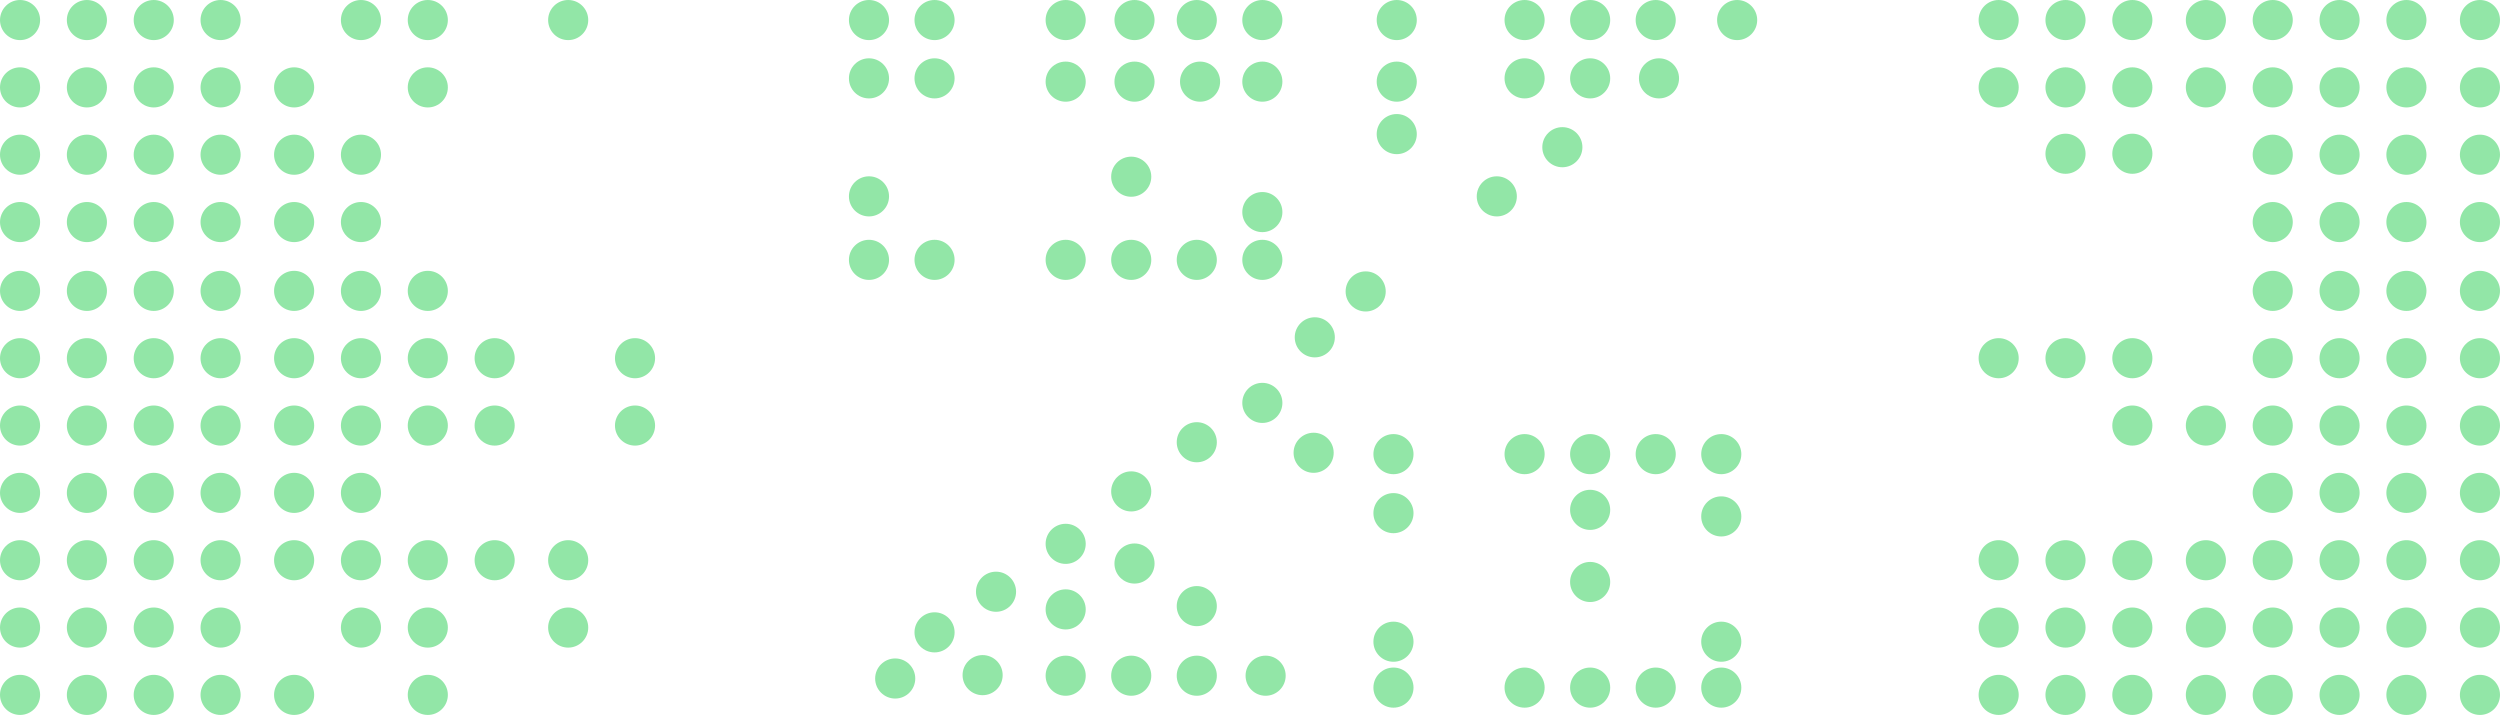 <svg width="374" height="107" viewBox="0 0 374 107" fill="none" xmlns="http://www.w3.org/2000/svg">
<circle cx="3" cy="63.662" r="3" fill="#92E6A7"/>
<circle cx="54" cy="63.662" r="3" fill="#92E6A7"/>
<circle cx="3" cy="73.734" r="3" fill="#92E6A7"/>
<circle cx="54" cy="73.734" r="3" fill="#92E6A7"/>
<circle cx="3" cy="53.588" r="3" fill="#92E6A7"/>
<circle cx="54" cy="53.588" r="3" fill="#92E6A7"/>
<circle cx="3" cy="93.883" r="3" fill="#92E6A7"/>
<circle cx="54" cy="93.883" r="3" fill="#92E6A7"/>
<circle cx="3" cy="103.955" r="3" fill="#92E6A7"/>
<circle cx="3" cy="83.809" r="3" fill="#92E6A7"/>
<circle cx="54" cy="83.809" r="3" fill="#92E6A7"/>
<circle cx="13" cy="63.662" r="3" fill="#92E6A7"/>
<circle cx="64" cy="63.662" r="3" fill="#92E6A7"/>
<circle cx="13" cy="73.734" r="3" fill="#92E6A7"/>
<circle cx="13" cy="53.588" r="3" fill="#92E6A7"/>
<circle cx="64" cy="53.588" r="3" fill="#92E6A7"/>
<circle cx="13" cy="93.883" r="3" fill="#92E6A7"/>
<circle cx="64" cy="93.883" r="3" fill="#92E6A7"/>
<circle cx="13" cy="103.955" r="3" fill="#92E6A7"/>
<circle cx="64" cy="103.955" r="3" fill="#92E6A7"/>
<circle cx="13" cy="83.809" r="3" fill="#92E6A7"/>
<circle cx="64" cy="83.809" r="3" fill="#92E6A7"/>
<circle cx="33" cy="63.662" r="3" fill="#92E6A7"/>
<circle cx="23" cy="63.662" r="3" fill="#92E6A7"/>
<circle cx="74" cy="63.662" r="3" fill="#92E6A7"/>
<circle cx="33" cy="73.734" r="3" fill="#92E6A7"/>
<circle cx="23" cy="73.734" r="3" fill="#92E6A7"/>
<circle cx="33" cy="53.588" r="3" fill="#92E6A7"/>
<circle cx="23" cy="53.588" r="3" fill="#92E6A7"/>
<circle cx="74" cy="53.588" r="3" fill="#92E6A7"/>
<circle cx="33" cy="93.883" r="3" fill="#92E6A7"/>
<circle cx="23" cy="93.883" r="3" fill="#92E6A7"/>
<circle cx="33" cy="103.955" r="3" fill="#92E6A7"/>
<circle cx="23" cy="103.955" r="3" fill="#92E6A7"/>
<circle cx="33" cy="83.809" r="3" fill="#92E6A7"/>
<circle cx="23" cy="83.809" r="3" fill="#92E6A7"/>
<circle cx="74" cy="83.809" r="3" fill="#92E6A7"/>
<circle cx="44" cy="63.662" r="3" fill="#92E6A7"/>
<circle cx="95" cy="63.662" r="3" fill="#92E6A7"/>
<circle cx="44" cy="73.734" r="3" fill="#92E6A7"/>
<circle cx="44" cy="53.588" r="3" fill="#92E6A7"/>
<circle cx="3" cy="43.516" r="3" fill="#92E6A7"/>
<circle cx="54" cy="43.516" r="3" fill="#92E6A7"/>
<circle cx="13" cy="43.516" r="3" fill="#92E6A7"/>
<circle cx="64" cy="43.516" r="3" fill="#92E6A7"/>
<circle cx="33" cy="43.516" r="3" fill="#92E6A7"/>
<circle cx="23" cy="43.516" r="3" fill="#92E6A7"/>
<circle cx="44" cy="43.516" r="3" fill="#92E6A7"/>
<circle cx="95" cy="53.588" r="3" fill="#92E6A7"/>
<circle cx="85" cy="93.883" r="3" fill="#92E6A7"/>
<circle cx="44" cy="103.955" r="3" fill="#92E6A7"/>
<circle cx="44" cy="83.809" r="3" fill="#92E6A7"/>
<circle cx="85" cy="83.809" r="3" fill="#92E6A7"/>
<circle cx="3" cy="3" r="3" fill="#92E6A7"/>
<circle cx="54" cy="3" r="3" fill="#92E6A7"/>
<circle cx="3" cy="13.074" r="3" fill="#92E6A7"/>
<circle cx="13" cy="3" r="3" fill="#92E6A7"/>
<circle cx="64" cy="3" r="3" fill="#92E6A7"/>
<circle cx="13" cy="13.074" r="3" fill="#92E6A7"/>
<circle cx="64" cy="13.074" r="3" fill="#92E6A7"/>
<circle cx="33" cy="3" r="3" fill="#92E6A7"/>
<circle cx="23" cy="3" r="3" fill="#92E6A7"/>
<circle cx="33" cy="13.074" r="3" fill="#92E6A7"/>
<circle cx="23" cy="13.074" r="3" fill="#92E6A7"/>
<circle cx="85" cy="3" r="3" fill="#92E6A7"/>
<circle cx="44" cy="13.074" r="3" fill="#92E6A7"/>
<circle cx="3" cy="33.221" r="3" fill="#92E6A7"/>
<circle cx="54" cy="33.221" r="3" fill="#92E6A7"/>
<circle cx="13" cy="33.221" r="3" fill="#92E6A7"/>
<circle cx="33" cy="33.221" r="3" fill="#92E6A7"/>
<circle cx="23" cy="33.221" r="3" fill="#92E6A7"/>
<circle cx="44" cy="33.221" r="3" fill="#92E6A7"/>
<circle cx="3" cy="23.146" r="3" fill="#92E6A7"/>
<circle cx="54" cy="23.146" r="3" fill="#92E6A7"/>
<circle cx="13" cy="23.146" r="3" fill="#92E6A7"/>
<circle cx="33" cy="23.146" r="3" fill="#92E6A7"/>
<circle cx="23" cy="23.146" r="3" fill="#92E6A7"/>
<circle cx="44" cy="23.146" r="3" fill="#92E6A7"/>
<circle cx="340" cy="63.662" r="3" fill="#92E6A7"/>
<circle cx="340" cy="73.734" r="3" fill="#92E6A7"/>
<circle cx="299" cy="53.588" r="3" fill="#92E6A7"/>
<circle cx="340" cy="53.588" r="3" fill="#92E6A7"/>
<circle cx="299" cy="93.883" r="3" fill="#92E6A7"/>
<circle cx="340" cy="93.883" r="3" fill="#92E6A7"/>
<circle cx="299" cy="103.955" r="3" fill="#92E6A7"/>
<circle cx="340" cy="103.955" r="3" fill="#92E6A7"/>
<circle cx="299" cy="83.809" r="3" fill="#92E6A7"/>
<circle cx="340" cy="83.809" r="3" fill="#92E6A7"/>
<circle cx="350" cy="63.662" r="3" fill="#92E6A7"/>
<circle cx="350" cy="73.734" r="3" fill="#92E6A7"/>
<circle cx="309" cy="53.588" r="3" fill="#92E6A7"/>
<circle cx="350" cy="53.588" r="3" fill="#92E6A7"/>
<circle cx="309" cy="93.883" r="3" fill="#92E6A7"/>
<circle cx="350" cy="93.883" r="3" fill="#92E6A7"/>
<circle cx="309" cy="103.955" r="3" fill="#92E6A7"/>
<circle cx="350" cy="103.955" r="3" fill="#92E6A7"/>
<circle cx="309" cy="83.809" r="3" fill="#92E6A7"/>
<circle cx="350" cy="83.809" r="3" fill="#92E6A7"/>
<circle cx="319" cy="63.662" r="3" fill="#92E6A7"/>
<circle cx="360" cy="63.662" r="3" fill="#92E6A7"/>
<circle cx="360" cy="73.734" r="3" fill="#92E6A7"/>
<circle cx="319" cy="53.588" r="3" fill="#92E6A7"/>
<circle cx="360" cy="53.588" r="3" fill="#92E6A7"/>
<circle cx="319" cy="93.883" r="3" fill="#92E6A7"/>
<circle cx="360" cy="93.883" r="3" fill="#92E6A7"/>
<circle cx="319" cy="103.955" r="3" fill="#92E6A7"/>
<circle cx="360" cy="103.955" r="3" fill="#92E6A7"/>
<circle cx="319" cy="83.809" r="3" fill="#92E6A7"/>
<circle cx="360" cy="83.809" r="3" fill="#92E6A7"/>
<circle cx="330" cy="63.662" r="3" fill="#92E6A7"/>
<circle cx="371" cy="63.662" r="3" fill="#92E6A7"/>
<circle cx="371" cy="73.734" r="3" fill="#92E6A7"/>
<circle cx="371" cy="53.588" r="3" fill="#92E6A7"/>
<circle cx="330" cy="93.883" r="3" fill="#92E6A7"/>
<circle cx="371" cy="93.883" r="3" fill="#92E6A7"/>
<circle cx="330" cy="103.955" r="3" fill="#92E6A7"/>
<circle cx="371" cy="103.955" r="3" fill="#92E6A7"/>
<circle cx="330" cy="83.809" r="3" fill="#92E6A7"/>
<circle cx="371" cy="83.809" r="3" fill="#92E6A7"/>
<circle cx="299" cy="3" r="3" fill="#92E6A7"/>
<circle cx="340" cy="3" r="3" fill="#92E6A7"/>
<circle cx="299" cy="13.074" r="3" fill="#92E6A7"/>
<circle cx="340" cy="13.074" r="3" fill="#92E6A7"/>
<circle cx="309" cy="3" r="3" fill="#92E6A7"/>
<circle cx="350" cy="3" r="3" fill="#92E6A7"/>
<circle cx="309" cy="13.074" r="3" fill="#92E6A7"/>
<circle cx="350" cy="13.074" r="3" fill="#92E6A7"/>
<circle cx="319" cy="3" r="3" fill="#92E6A7"/>
<circle cx="360" cy="3" r="3" fill="#92E6A7"/>
<circle cx="319" cy="13.074" r="3" fill="#92E6A7"/>
<circle cx="319" cy="23" r="3" fill="#92E6A7"/>
<circle cx="309" cy="23" r="3" fill="#92E6A7"/>
<circle cx="360" cy="13.074" r="3" fill="#92E6A7"/>
<circle cx="330" cy="3" r="3" fill="#92E6A7"/>
<circle cx="371" cy="3" r="3" fill="#92E6A7"/>
<circle cx="330" cy="13.074" r="3" fill="#92E6A7"/>
<circle cx="371" cy="13.074" r="3" fill="#92E6A7"/>
<circle cx="340" cy="43.516" r="3" fill="#92E6A7"/>
<circle cx="350" cy="43.516" r="3" fill="#92E6A7"/>
<circle cx="360" cy="43.516" r="3" fill="#92E6A7"/>
<circle cx="371" cy="43.516" r="3" fill="#92E6A7"/>
<circle cx="340" cy="33.221" r="3" fill="#92E6A7"/>
<circle cx="340" cy="23.146" r="3" fill="#92E6A7"/>
<circle cx="350" cy="33.221" r="3" fill="#92E6A7"/>
<circle cx="350" cy="23.146" r="3" fill="#92E6A7"/>
<circle cx="360" cy="33.221" r="3" fill="#92E6A7"/>
<circle cx="360" cy="23.146" r="3" fill="#92E6A7"/>
<circle cx="371" cy="33.221" r="3" fill="#92E6A7"/>
<circle cx="371" cy="23.146" r="3" fill="#92E6A7"/>
<circle cx="188.847" cy="3" r="3" fill="#92E6A7"/>
<circle cx="188.847" cy="12.215" r="3" fill="#92E6A7"/>
<circle cx="179.53" cy="12.215" r="3" fill="#92E6A7"/>
<circle cx="169.722" cy="12.215" r="3" fill="#92E6A7"/>
<circle cx="159.424" cy="12.215" r="3" fill="#92E6A7"/>
<circle cx="139.808" cy="11.723" r="3" fill="#92E6A7"/>
<circle cx="139.808" cy="3" r="3" fill="#92E6A7"/>
<circle cx="208.953" cy="12.215" r="3" fill="#92E6A7"/>
<circle cx="208.953" cy="3" r="3" fill="#92E6A7"/>
<circle cx="228.079" cy="3" r="3" fill="#92E6A7"/>
<circle cx="228.079" cy="11.723" r="3" fill="#92E6A7"/>
<circle cx="237.886" cy="11.723" r="3" fill="#92E6A7"/>
<circle cx="237.886" cy="3" r="3" fill="#92E6A7"/>
<circle cx="247.694" cy="3" r="3" fill="#92E6A7"/>
<circle cx="259.877" cy="3" r="3" fill="#92E6A7"/>
<circle cx="248.185" cy="11.723" r="3" fill="#92E6A7"/>
<circle cx="233.729" cy="22.021" r="3" fill="#92E6A7"/>
<circle cx="223.921" cy="29.377" r="3" fill="#92E6A7"/>
<circle cx="204.305" cy="43.6" r="3" fill="#92E6A7"/>
<circle cx="196.693" cy="50.465" r="3" fill="#92E6A7"/>
<circle cx="188.847" cy="60.273" r="3" fill="#92E6A7"/>
<circle cx="179.039" cy="66.158" r="3" fill="#92E6A7"/>
<circle cx="169.231" cy="73.514" r="3" fill="#92E6A7"/>
<circle cx="159.424" cy="81.359" r="3" fill="#92E6A7"/>
<circle cx="139.808" cy="94.6" r="3" fill="#92E6A7"/>
<circle cx="133.923" cy="101.504" r="3" fill="#92E6A7"/>
<circle cx="147" cy="101" r="3" fill="#92E6A7"/>
<circle cx="159.424" cy="101.086" r="3" fill="#92E6A7"/>
<circle cx="169.231" cy="101.086" r="3" fill="#92E6A7"/>
<circle cx="179.039" cy="101.086" r="3" fill="#92E6A7"/>
<circle cx="189.337" cy="101.086" r="3" fill="#92E6A7"/>
<circle cx="208.462" cy="102.867" r="3" fill="#92E6A7"/>
<circle cx="228.079" cy="102.867" r="3" fill="#92E6A7"/>
<circle cx="237.886" cy="102.867" r="3" fill="#92E6A7"/>
<circle cx="247.694" cy="102.867" r="3" fill="#92E6A7"/>
<circle cx="257.502" cy="102.867" r="3" fill="#92E6A7"/>
<circle cx="257.502" cy="77.256" r="3" fill="#92E6A7"/>
<circle cx="257.502" cy="67.939" r="3" fill="#92E6A7"/>
<circle cx="247.694" cy="67.939" r="3" fill="#92E6A7"/>
<circle cx="237.886" cy="67.939" r="3" fill="#92E6A7"/>
<circle cx="228.079" cy="67.939" r="3" fill="#92E6A7"/>
<circle cx="208.462" cy="67.939" r="3" fill="#92E6A7"/>
<circle cx="159.424" cy="3" r="3" fill="#92E6A7"/>
<circle cx="169.722" cy="3" r="3" fill="#92E6A7"/>
<circle cx="179.039" cy="3" r="3" fill="#92E6A7"/>
<circle cx="130" cy="11.723" r="3" fill="#92E6A7"/>
<circle cx="139.808" cy="38.875" r="3" fill="#92E6A7"/>
<circle cx="149.005" cy="88.523" r="3" fill="#92E6A7"/>
<circle cx="159.424" cy="38.875" r="3" fill="#92E6A7"/>
<circle cx="169.231" cy="38.875" r="3" fill="#92E6A7"/>
<circle cx="169.231" cy="26.436" r="3" fill="#92E6A7"/>
<circle cx="188.847" cy="31.727" r="3" fill="#92E6A7"/>
<circle cx="208.953" cy="20.061" r="3" fill="#92E6A7"/>
<circle cx="196.519" cy="67.736" r="3" fill="#92E6A7"/>
<circle cx="179.039" cy="90.676" r="3" fill="#92E6A7"/>
<circle cx="208.462" cy="76.766" r="3" fill="#92E6A7"/>
<circle cx="237.886" cy="76.275" r="3" fill="#92E6A7"/>
<circle cx="237.886" cy="87.064" r="3" fill="#92E6A7"/>
<circle cx="257.502" cy="96" r="3" fill="#92E6A7"/>
<circle cx="208.462" cy="96" r="3" fill="#92E6A7"/>
<circle cx="169.722" cy="84.303" r="3" fill="#92E6A7"/>
<circle cx="159.424" cy="91.166" r="3" fill="#92E6A7"/>
<circle cx="179.039" cy="38.875" r="3" fill="#92E6A7"/>
<circle cx="188.847" cy="38.875" r="3" fill="#92E6A7"/>
<circle cx="130" cy="29.377" r="3" fill="#92E6A7"/>
<circle cx="130" cy="38.875" r="3" fill="#92E6A7"/>
<circle cx="130" cy="3" r="3" fill="#92E6A7"/>
</svg>
